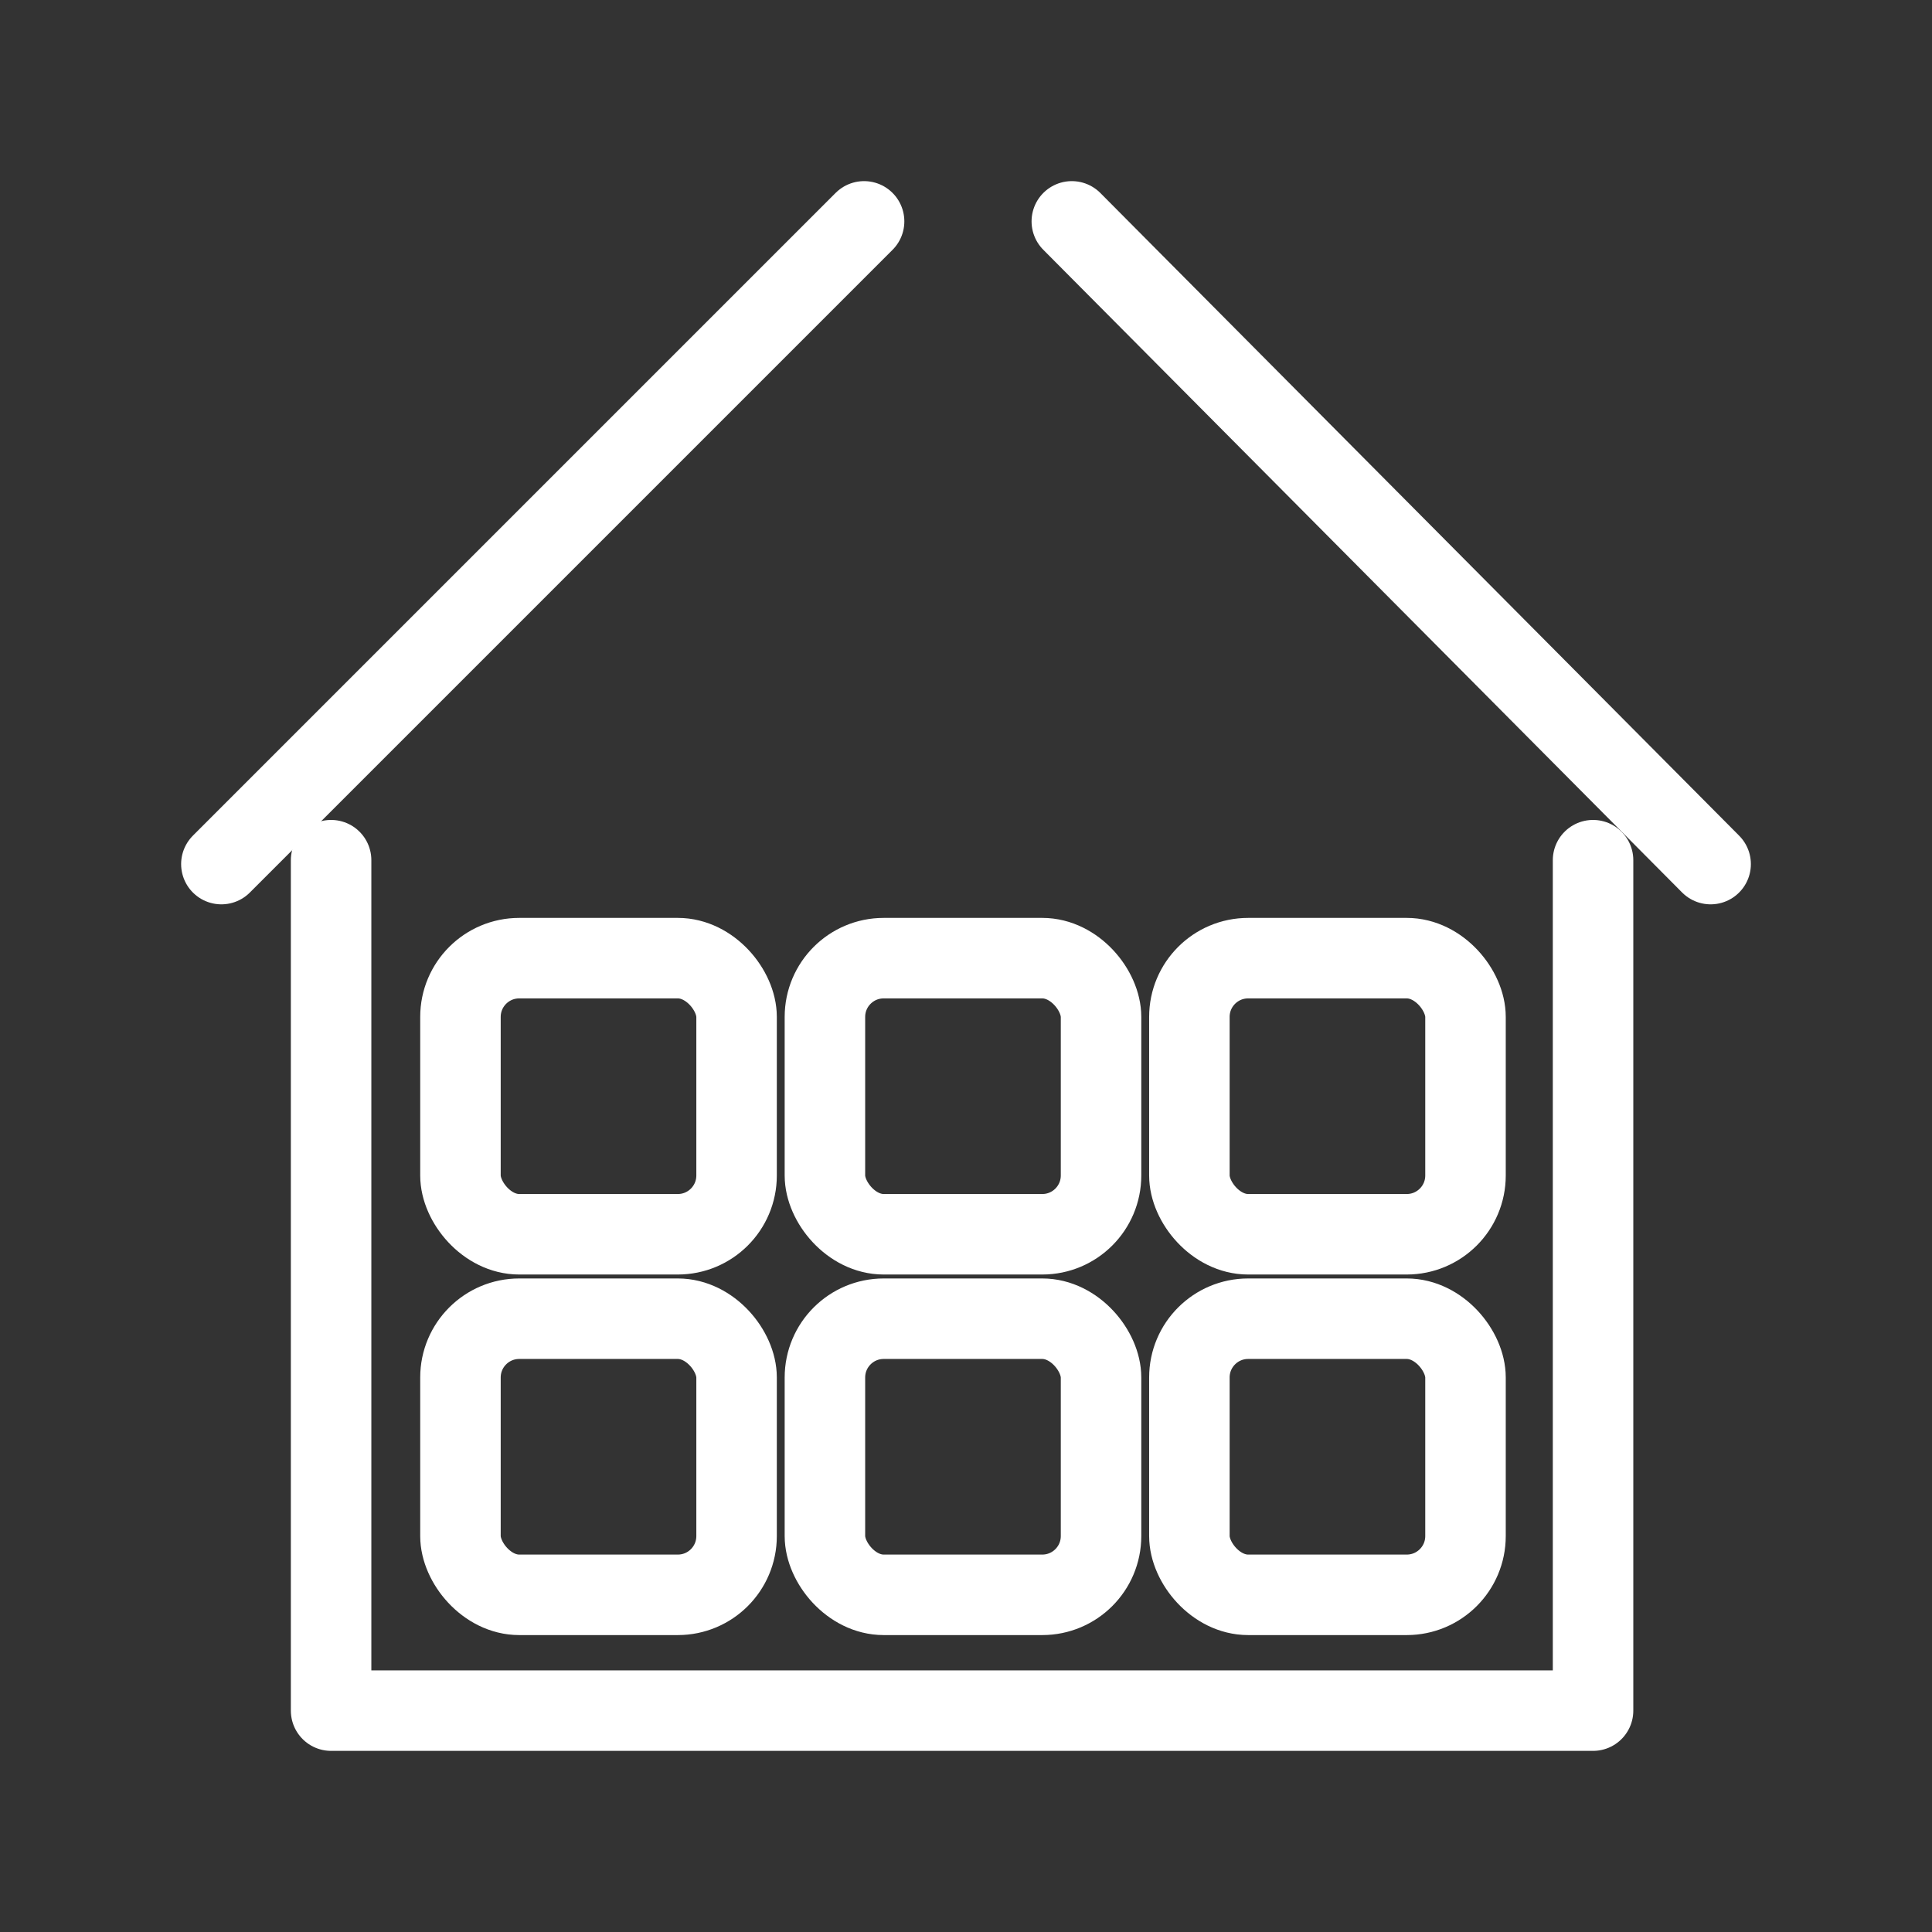 <svg xmlns="http://www.w3.org/2000/svg" viewBox="0 0 48 48"><rect x="0" y="0" width="48" height="48" fill="#333333" stroke="none"/><defs><style>.a{stroke-width:2px;stroke-width:2px;fill:none;stroke:#fff;stroke-linecap:round;stroke-linejoin:round;}</style></defs><path class="a" d="M5.5,21.468,21.468,5.5"/><path class="a" d="M26.629,5.5,42.5,21.468"/><path class="a" d="M8.226,21.371V42.5H39.579V21.371"/><rect class="a" x="11.44" y="23.805" width="6.86" height="6.86" rx="1.46"/><rect class="a" x="20.495" y="23.805" width="6.86" height="6.86" rx="1.46"/><rect class="a" x="29.55" y="23.805" width="6.86" height="6.86" rx="1.46"/><rect class="a" x="11.44" y="32.763" width="6.86" height="6.86" rx="1.46"/><rect class="a" x="20.495" y="32.763" width="6.86" height="6.86" rx="1.46"/><rect class="a" x="29.55" y="32.763" width="6.86" height="6.86" rx="1.46"/></svg>
